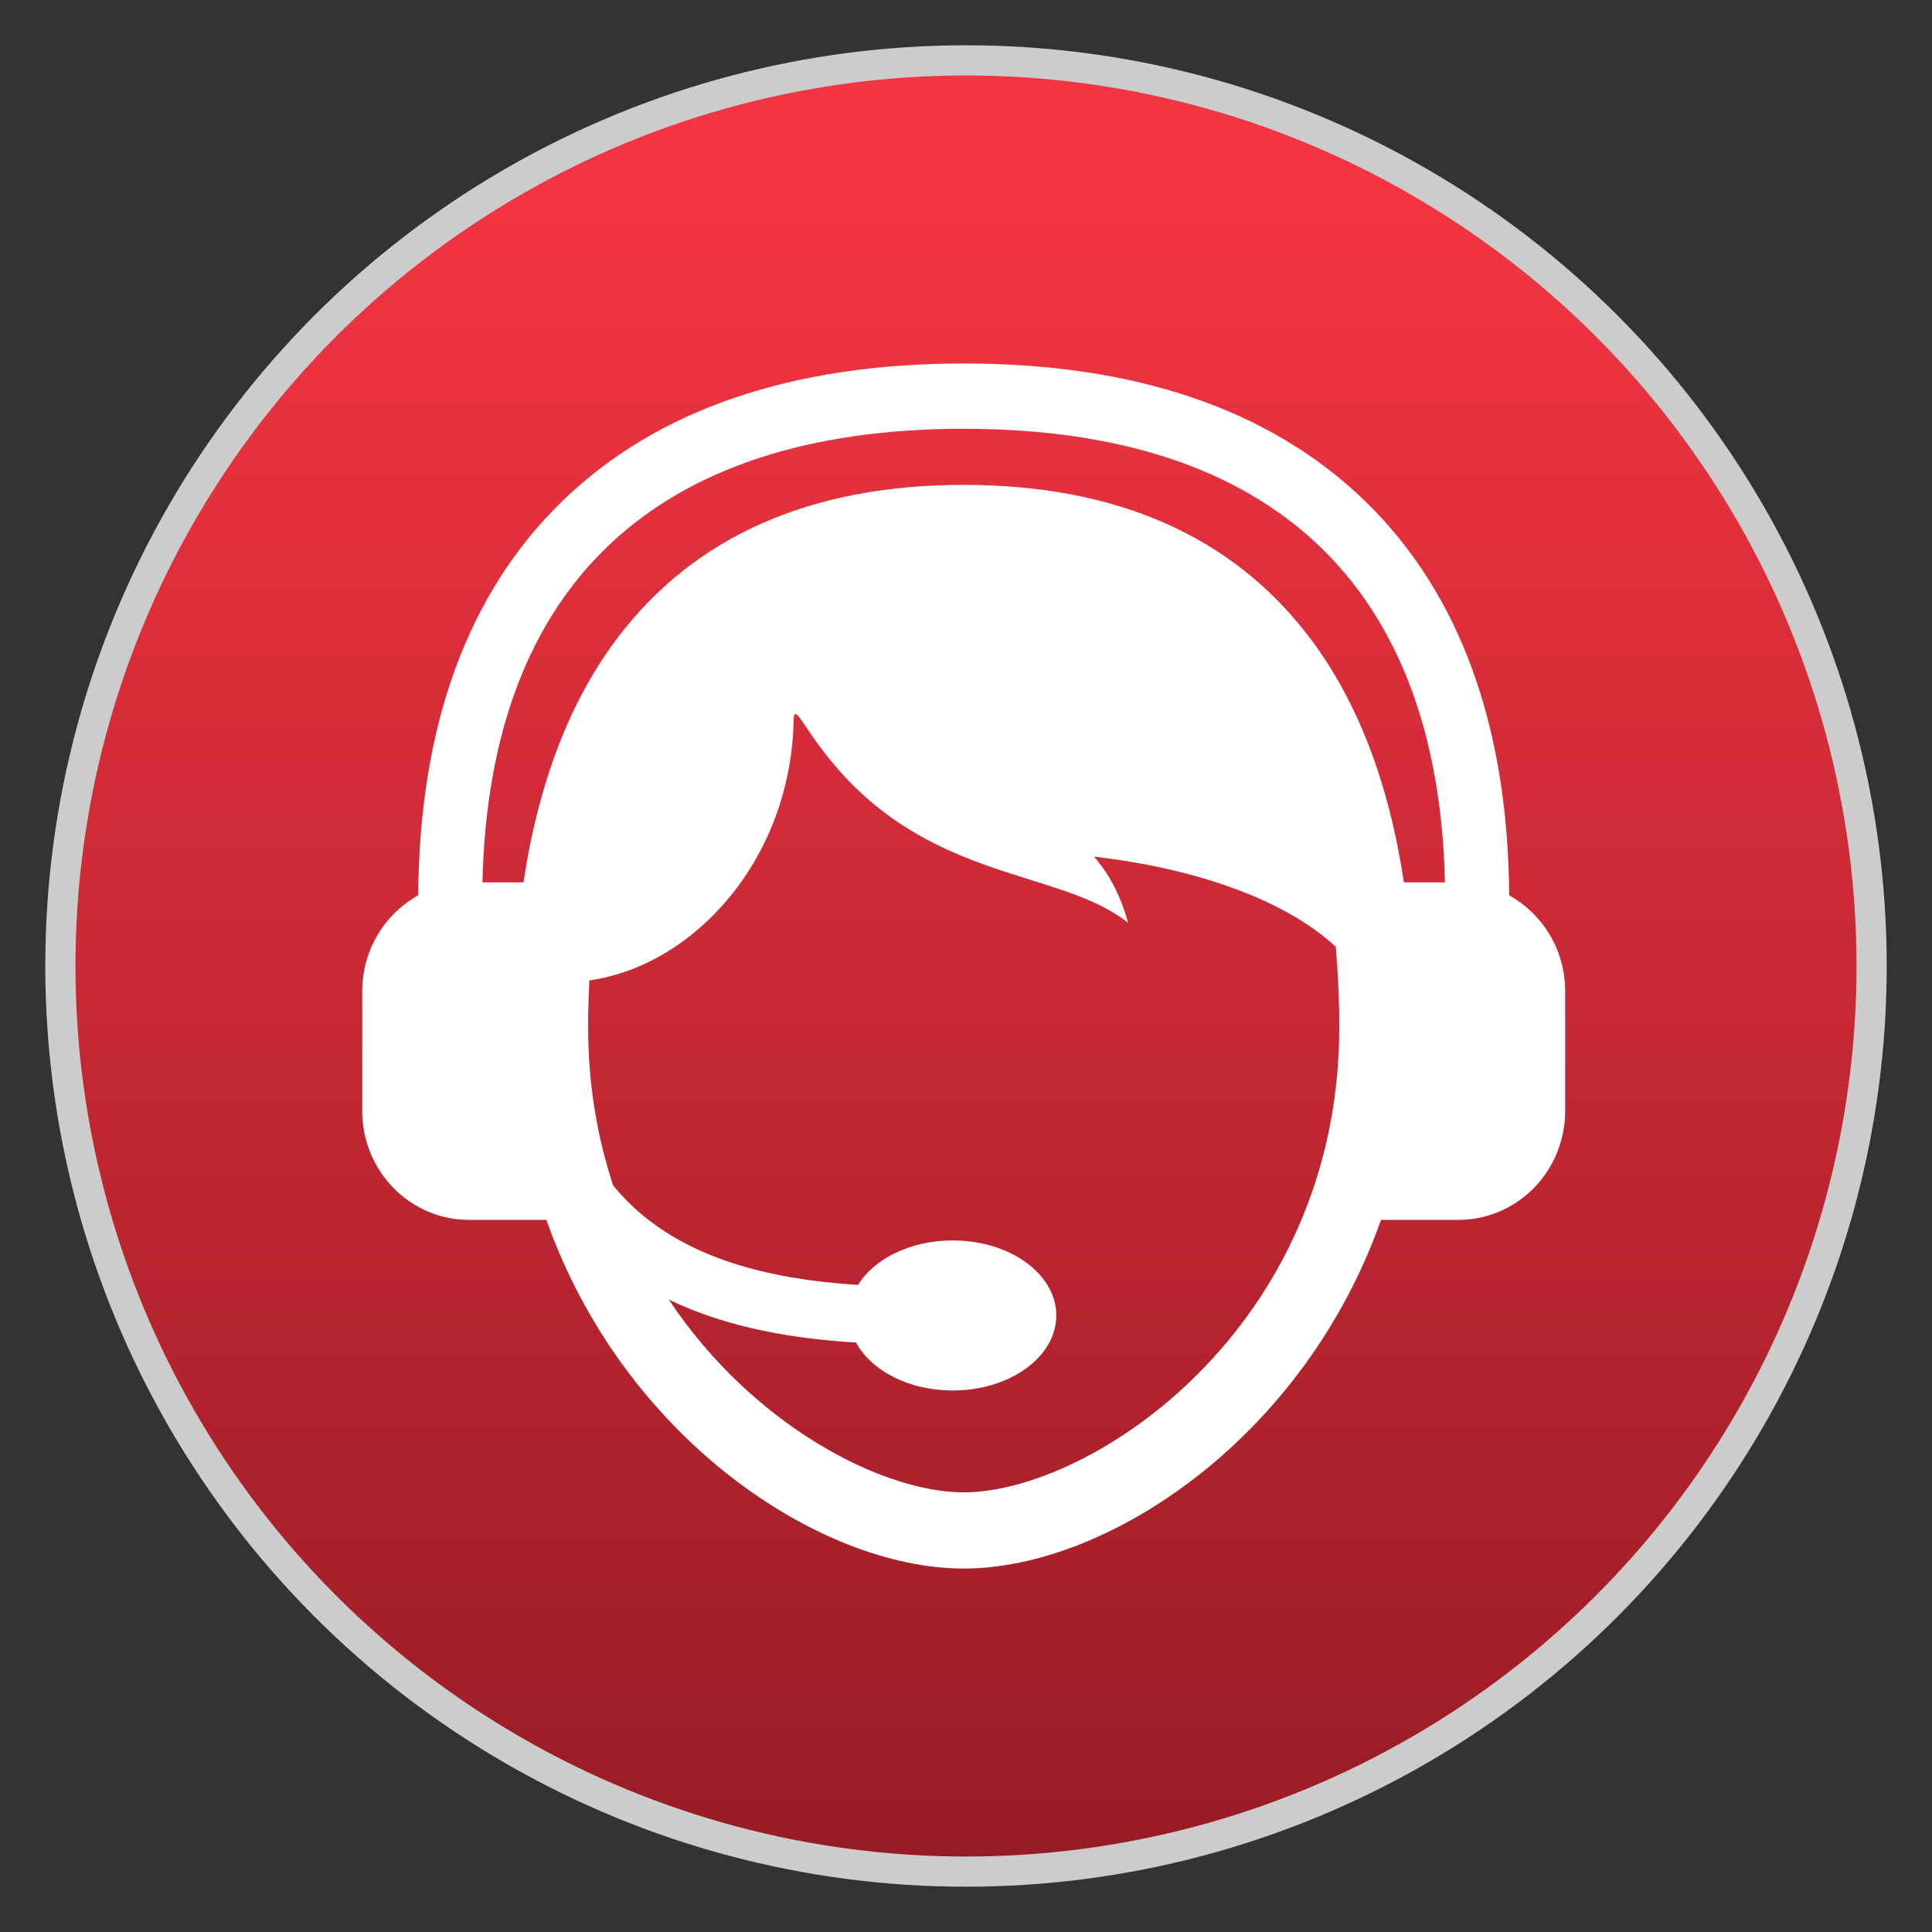 <?xml version="1.0" encoding="UTF-8"?>
<svg width="32px" height="32px" viewBox="0 0 32 32" version="1.1" xmlns="http://www.w3.org/2000/svg" xmlns:xlink="http://www.w3.org/1999/xlink">
    <rect x="0" y="0" width="32" height="32" fill="#333333" stroke="none"/>
    <!-- Generator: sketchtool 55.2 (78181) - https://sketchapp.com -->
    <title>70643109-2DCE-43C2-91E5-D1121B2CD6A4</title>
    <desc>Created with sketchtool.</desc>
    <defs>
        <linearGradient x1="50%" y1="8.411%" x2="50%" y2="151.061%" id="linearGradient-1">
            <stop stop-color="#F33442" offset="0%"></stop>
            <stop stop-color="#630E14" offset="100%"></stop>
        </linearGradient>
        <circle id="path-2" cx="15" cy="15" r="15"></circle>
    </defs>
    <g id="06_Chatbot" stroke="none" stroke-width="1" fill="none" fill-rule="evenodd">
        <g id="Chatbot-Icons" transform="translate(-173, -106)">
            <g id="Group-4" transform="translate(174, 107)">
                <g id="Group">
                    <g id="Group-3">
                        <mask id="mask-3" fill="white">
                            <use xlink:href="#path-2"></use>
                        </mask>
                        <use id="Oval" stroke="#CCCCCC" stroke-width="0.5" fill="url(#linearGradient-1)" stroke-linecap="square" xlink:href="#path-2"></use>
                    </g>
                </g>
                <g id="call-center-worker-with-headset" transform="translate(5, 5)" fill="#FFFFFF" fill-rule="nonzero">
                    <path d="M19.924,10.417 L19.924,12.401 C19.924,13.397 19.132,14.205 18.156,14.205 L16.874,14.205 C15.603,17.806 12.358,19.98 9.962,19.98 C7.566,19.98 4.321,17.806 3.05,14.205 L1.767,14.205 C0.791,14.205 0,13.397 0,12.401 L0,10.417 C0,9.732 0.375,9.136 0.927,8.83 C0.945,6.014 1.749,3.814 3.321,2.293 C4.88,0.784 7.114,0.02 9.962,0.02 C12.809,0.02 15.044,0.784 16.603,2.293 C18.174,3.814 18.978,6.014 18.997,8.83 C19.549,9.136 19.924,9.732 19.924,10.417 Z M16.183,11.006 C16.183,10.542 16.16,10.106 16.125,9.683 C15.341,8.951 13.917,8.395 12.12,8.189 C12.356,8.459 12.56,8.815 12.683,9.284 C11.583,8.399 9.422,8.61 7.788,6.63 C7.694,6.519 7.613,6.413 7.543,6.317 C7.542,6.316 7.541,6.315 7.54,6.314 C7.25,5.912 7.151,5.674 7.145,5.938 C7.097,8.214 5.516,9.989 3.761,10.239 C3.75,10.489 3.741,10.742 3.741,11.006 C3.741,11.968 3.895,12.845 4.156,13.635 C5.142,14.849 6.771,15.191 8.212,15.282 C8.48,14.848 9.08,14.545 9.779,14.545 C10.727,14.545 11.496,15.101 11.496,15.788 C11.496,16.475 10.727,17.031 9.779,17.031 C9.05,17.031 8.429,16.701 8.18,16.237 C7.173,16.177 6.065,16.002 5.078,15.526 C6.466,17.614 8.618,18.718 9.962,18.718 C12.073,18.718 16.183,15.996 16.183,11.006 Z M17.933,8.614 C17.82,3.698 15.071,1.102 9.962,1.102 C4.852,1.102 2.103,3.698 1.991,8.614 L2.671,8.614 C2.919,6.957 3.445,5.594 4.242,4.547 C5.514,2.877 7.438,2.031 9.962,2.031 C12.485,2.031 14.41,2.877 15.681,4.547 C16.479,5.594 17.004,6.957 17.253,8.614 L17.933,8.614 L17.933,8.614 Z" id="Shape"></path>
                </g>
            </g>
        </g>
    </g>
</svg>